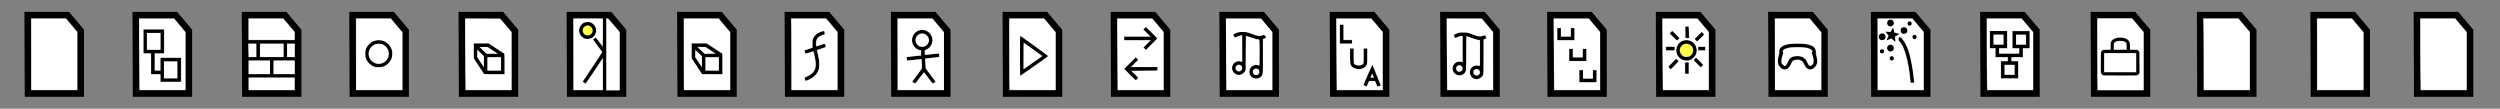<?xml version="1.0" encoding="UTF-8" standalone="no"?>
<!-- Created with Inkscape (http://www.inkscape.org/) -->

<svg
   width="368"
   height="16"
   viewBox="0 0 736 32"
   id="svg2"
   version="1.1"
   inkscape:version="1.3 (0e150ed6c4, 2023-07-21)"
   sodipodi:docname="Types.svg"
   inkscape:export-filename="C:\private\traktor\res\icons-new\g4486.png"
   inkscape:export-xdpi="90"
   inkscape:export-ydpi="90"
   xmlns:inkscape="http://www.inkscape.org/namespaces/inkscape"
   xmlns:sodipodi="http://sodipodi.sourceforge.net/DTD/sodipodi-0.dtd"
   xmlns="http://www.w3.org/2000/svg"
   xmlns:svg="http://www.w3.org/2000/svg"
   xmlns:rdf="http://www.w3.org/1999/02/22-rdf-syntax-ns#"
   xmlns:cc="http://creativecommons.org/ns#"
   xmlns:dc="http://purl.org/dc/elements/1.1/">
  <rect x="0" y="0" width="736" height="32" fill="#808080" stroke="none"/>
  <sodipodi:namedview
     id="base"
     pagecolor="#4d6571"
     bordercolor="#ffffff"
     borderopacity="1"
     inkscape:pageopacity="0"
     inkscape:pageshadow="2"
     inkscape:zoom="1.9999999"
     inkscape:cx="195.50001"
     inkscape:cy="-3.7500002"
     inkscape:document-units="px"
     inkscape:current-layer="Dark"
     showgrid="true"
     inkscape:snap-global="true"
     inkscape:snap-grids="true"
     inkscape:snap-to-guides="false"
     inkscape:window-width="1440"
     inkscape:window-height="777"
     inkscape:window-x="0"
     inkscape:window-y="0"
     inkscape:window-maximized="1"
     units="px"
     inkscape:showpageshadow="false"
     showborder="true"
     objecttolerance="10000"
     guidetolerance="10000"
     showguides="true"
     inkscape:pagecheckerboard="0"
     inkscape:deskcolor="#314048">
    <inkscape:grid
       type="xygrid"
       id="grid4490"
       empspacing="16"
       snapvisiblegridlinesonly="false"
       originx="0"
       originy="0"
       spacingy="1"
       spacingx="1"
       units="px"
       visible="true" />
  </sodipodi:namedview>
  <defs
     id="defs4" />
  <g
     style="display:inline;opacity:1"
     inkscape:label="Dark"
     id="Dark"
     inkscape:groupmode="layer">
    <rect
       y="9.204"
       x="42.75"
       height="6"
       width="5"
       id="rect8758"
       style="display:inline;opacity:1;fill:none;fill-opacity:1;stroke:#000000;stroke-width:1;stroke-miterlimit:4;stroke-dasharray:none;stroke-opacity:1" />
    <rect
       y="17.579"
       x="47.75"
       height="6"
       width="5"
       id="rect8760"
       style="display:inline;opacity:1;fill:none;fill-opacity:1;stroke:#000000;stroke-width:1;stroke-miterlimit:4;stroke-dasharray:none;stroke-opacity:1" />
    <path
       inkscape:connector-curvature="0"
       id="path8762"
       d="m 45,15.329 v 6 h 3"
       style="display:inline;opacity:1;fill:none;fill-opacity:1;stroke:#000000;stroke-width:1;stroke-miterlimit:4;stroke-dasharray:none;stroke-opacity:1" />
    <path
       inkscape:connector-curvature="0"
       id="path8764"
       d="M 73,12.329 H 87"
       style="display:inline;opacity:1;fill:none;fill-opacity:1;stroke:#000000;stroke-width:1;stroke-miterlimit:4;stroke-dasharray:none;stroke-opacity:1" />
    <path
       sodipodi:nodetypes="cc"
       inkscape:connector-curvature="0"
       id="path8766"
       d="M 73,22.329 H 87"
       style="display:inline;opacity:1;fill:none;fill-opacity:1;stroke:#000000;stroke-width:1;stroke-miterlimit:4;stroke-dasharray:none;stroke-opacity:1" />
    <path
       sodipodi:nodetypes="cc"
       inkscape:connector-curvature="0"
       id="path8768"
       d="M 72.75,17.329 H 87"
       style="display:inline;opacity:1;fill:none;fill-opacity:1;stroke:#000000;stroke-width:1;stroke-miterlimit:4;stroke-dasharray:none;stroke-opacity:1" />
    <path
       sodipodi:nodetypes="cc"
       inkscape:connector-curvature="0"
       id="path8770"
       d="m 80,17.392 v 4.938"
       style="display:inline;opacity:1;fill:none;fill-opacity:1;stroke:#000000;stroke-width:1;stroke-miterlimit:4;stroke-dasharray:none;stroke-opacity:1" />
    <path
       sodipodi:nodetypes="cc"
       inkscape:connector-curvature="0"
       id="path8772"
       d="m 76,12.329 v 5"
       style="display:inline;opacity:1;fill:none;fill-opacity:1;stroke:#000000;stroke-width:1;stroke-miterlimit:4;stroke-dasharray:none;stroke-opacity:1" />
    <path
       sodipodi:nodetypes="cc"
       inkscape:connector-curvature="0"
       id="path8774"
       d="m 84,12.392 v 4.938"
       style="display:inline;opacity:1;fill:none;fill-opacity:1;stroke:#000000;stroke-width:1;stroke-miterlimit:4;stroke-dasharray:none;stroke-opacity:1" />
    <circle
       r="3.5"
       cy="15.829"
       cx="111.5"
       id="circle8776"
       style="display:inline;opacity:1;fill:none;fill-opacity:1;stroke:#000000;stroke-width:1;stroke-miterlimit:4;stroke-dasharray:none;stroke-opacity:1" />
    <rect
       y="16.329"
       x="143"
       height="5"
       width="5"
       id="rect8778"
       style="display:inline;opacity:1;fill:none;fill-opacity:1;stroke:#000000;stroke-width:1;stroke-miterlimit:4;stroke-dasharray:none;stroke-opacity:1" />
    <path
       sodipodi:nodetypes="ccccc"
       inkscape:connector-curvature="0"
       id="path8780"
       d="m 148.133,16.241 -4.458,-2.939 h -3.702 v 3.674 l 2.965,4.479"
       style="display:inline;opacity:1;fill:none;fill-opacity:1;stroke:#000000;stroke-width:1;stroke-miterlimit:4;stroke-dasharray:none;stroke-opacity:1" />
    <path
       sodipodi:nodetypes="cc"
       inkscape:connector-curvature="0"
       id="path8782"
       d="M 139.972,13.39 143,16.329"
       style="display:inline;opacity:1;fill:none;fill-opacity:1;stroke:#000000;stroke-width:1;stroke-miterlimit:4;stroke-dasharray:none;stroke-opacity:1" />
    <path
       inkscape:connector-curvature="0"
       id="path8784"
       d="m 178,4.329 c 0,23 0,23 0,23"
       style="display:inline;opacity:1;fill:none;fill-opacity:1;stroke:#000000;stroke-width:1;stroke-miterlimit:4;stroke-dasharray:none;stroke-opacity:1" />
    <path
       inkscape:connector-curvature="0"
       id="path8786"
       d="m 172,24.329 6,-9 -3,-4"
       style="display:inline;opacity:1;fill:none;fill-opacity:1;stroke:#000000;stroke-width:1;stroke-miterlimit:4;stroke-dasharray:none;stroke-opacity:1" />
    <circle
       r="2"
       cy="8.976"
       cx="173"
       id="circle8788"
       style="display:inline;opacity:1;fill:none;fill-opacity:1;stroke:#000000;stroke-width:1;stroke-miterlimit:4;stroke-dasharray:none;stroke-opacity:1" />
    <rect
       style="display:inline;opacity:1;fill:none;fill-opacity:1;stroke:#000000;stroke-width:1;stroke-miterlimit:4;stroke-dasharray:none;stroke-opacity:1"
       id="rect8790"
       width="5"
       height="5"
       x="207.17"
       y="16.329" />
    <path
       style="display:inline;opacity:1;fill:none;fill-opacity:1;stroke:#000000;stroke-width:1;stroke-miterlimit:4;stroke-dasharray:none;stroke-opacity:1"
       d="m 212.303,16.241 -4.458,-2.939 h -3.702 v 3.674 l 2.965,4.479"
       id="path8792"
       inkscape:connector-curvature="0"
       sodipodi:nodetypes="ccccc" />
    <path
       style="display:inline;opacity:1;fill:none;fill-opacity:1;stroke:#000000;stroke-width:1;stroke-miterlimit:4;stroke-dasharray:none;stroke-opacity:1"
       d="m 204.142,13.39 3.028,2.939"
       id="path8794"
       inkscape:connector-curvature="0"
       sodipodi:nodetypes="cc" />
    <path
       sodipodi:nodetypes="cc"
       inkscape:connector-curvature="0"
       id="path8796"
       d="M 242.735,9.594 C 234.735,11.357 246,20.329 237,23.329"
       style="display:inline;opacity:1;fill:none;fill-opacity:1;stroke:#000000;stroke-width:1;stroke-miterlimit:4;stroke-dasharray:none;stroke-opacity:1" />
    <path
       inkscape:connector-curvature="0"
       id="path8798"
       d="m 237,15.329 6,-2"
       style="display:inline;opacity:1;fill:none;fill-opacity:1;stroke:#000000;stroke-width:1;stroke-miterlimit:4;stroke-dasharray:none;stroke-opacity:1" />
    <circle
       r="2.5"
       cy="11.829"
       cx="271.5"
       id="circle8800"
       style="display:inline;opacity:1;fill:none;fill-opacity:1;stroke:#000000;stroke-width:1;stroke-miterlimit:4;stroke-dasharray:none;stroke-opacity:1" />
    <path
       inkscape:connector-curvature="0"
       id="path8802"
       d="m 269,24.329 3,-4 3,4"
       style="display:inline;opacity:1;fill:none;fill-opacity:1;stroke:#000000;stroke-width:1;stroke-miterlimit:4;stroke-dasharray:none;stroke-opacity:1" />
    <path
       sodipodi:nodetypes="cc"
       inkscape:connector-curvature="0"
       id="path8804"
       d="m 267,17.329 9.442,-1.088"
       style="display:inline;opacity:1;fill:none;fill-opacity:1;stroke:#000000;stroke-width:1;stroke-miterlimit:4;stroke-dasharray:none;stroke-opacity:1" />
    <path
       sodipodi:nodetypes="cc"
       inkscape:connector-curvature="0"
       id="path8806"
       d="M 271.646,14.241 272,20.329"
       style="display:inline;opacity:1;fill:none;fill-opacity:1;stroke:#000000;stroke-width:1;stroke-miterlimit:4;stroke-dasharray:none;stroke-opacity:1" />
    <path
       sodipodi:nodetypes="cccc"
       inkscape:connector-curvature="0"
       id="path8808"
       d="m 300.796,11.506 v 9.879 l 7,-4.879 z"
       style="display:inline;opacity:1;fill:none;fill-opacity:1;stroke:#000000;stroke-width:1;stroke-miterlimit:4;stroke-dasharray:none;stroke-opacity:1" />
    <path
       inkscape:connector-curvature="0"
       id="path8810"
       d="m 331,11.329 c 9,0 9,0 9,0"
       style="display:inline;opacity:1;fill:none;fill-opacity:1;stroke:#000000;stroke-width:1;stroke-miterlimit:4;stroke-dasharray:none;stroke-opacity:1" />
    <path
       inkscape:connector-curvature="0"
       id="path8812"
       d="m 337,8.329 3,3 -3,3"
       style="display:inline;opacity:1;fill:none;fill-opacity:1;stroke:#000000;stroke-width:1;stroke-miterlimit:4;stroke-dasharray:none;stroke-opacity:1" />
    <path
       style="display:inline;opacity:1;fill:none;fill-opacity:1;stroke:#000000;stroke-width:1;stroke-miterlimit:4;stroke-dasharray:none;stroke-opacity:1"
       d="m 340.707,20.257 c -9,0 -9,0 -9,0"
       id="path8814"
       inkscape:connector-curvature="0" />
    <path
       style="display:inline;opacity:1;fill:none;fill-opacity:1;stroke:#000000;stroke-width:1;stroke-miterlimit:4;stroke-dasharray:none;stroke-opacity:1"
       d="m 334.707,17.257 -3,3 3,3"
       id="path8816"
       inkscape:connector-curvature="0" />
    <path
       sodipodi:nodetypes="cc"
       inkscape:connector-curvature="0"
       id="path8818"
       d="m 363.309,10.639 c 3.895,-2.452 6.155,1.883 9.133,0"
       style="display:inline;opacity:1;fill:none;fill-opacity:1;stroke:#000000;stroke-width:1;stroke-miterlimit:4;stroke-dasharray:none;stroke-opacity:1" />
    <path
       inkscape:connector-curvature="0"
       id="path8820"
       d="m 371.309,11.064 c 0,10 0,10 0,10"
       style="display:inline;opacity:1;fill:none;fill-opacity:1;stroke:#000000;stroke-width:1;stroke-miterlimit:4;stroke-dasharray:none;stroke-opacity:1" />
    <circle
       r="1.5"
       cy="21.139"
       cx="369.809"
       id="circle8822"
       style="display:inline;opacity:1;fill:none;fill-opacity:1;stroke:#000000;stroke-width:1;stroke-miterlimit:4;stroke-dasharray:none;stroke-opacity:1" />
    <path
       style="display:inline;opacity:1;fill:none;fill-opacity:1;stroke:#000000;stroke-width:1;stroke-miterlimit:4;stroke-dasharray:none;stroke-opacity:1"
       d="m 366.227,9.959 c 0,10 0,10 0,10"
       id="path8824"
       inkscape:connector-curvature="0" />
    <circle
       style="display:inline;opacity:1;fill:none;fill-opacity:1;stroke:#000000;stroke-width:1;stroke-miterlimit:4;stroke-dasharray:none;stroke-opacity:1"
       id="circle8826"
       cx="364.727"
       cy="20.034"
       r="1.5" />
    <path
       inkscape:connector-curvature="0"
       id="path8828"
       d="m 395,7.329 v 5 h 3"
       style="display:inline;opacity:1;fill:none;fill-opacity:1;stroke:#000000;stroke-width:1;stroke-miterlimit:4;stroke-dasharray:none;stroke-opacity:1" />
    <path
       sodipodi:nodetypes="cccc"
       inkscape:connector-curvature="0"
       id="path8830"
       d="m 398,14.329 v 4 c 0,2 4,2 4,0 v -4"
       style="display:inline;opacity:1;fill:none;fill-opacity:1;stroke:#000000;stroke-width:1;stroke-miterlimit:4;stroke-dasharray:none;stroke-opacity:1" />
    <path
       sodipodi:nodetypes="ccc"
       inkscape:connector-curvature="0"
       id="path8832"
       d="M 401.884,25.241 404,20.329 l 2,5"
       style="display:inline;opacity:1;fill:none;fill-opacity:1;stroke:#000000;stroke-width:1;stroke-miterlimit:4;stroke-dasharray:none;stroke-opacity:1" />
    <path
       sodipodi:nodetypes="cc"
       inkscape:connector-curvature="0"
       id="path8834"
       d="M 402.663,23.329 H 405"
       style="display:inline;opacity:1;fill:none;fill-opacity:1;stroke:#000000;stroke-width:1;stroke-miterlimit:4;stroke-dasharray:none;stroke-opacity:1" />
    <path
       style="display:inline;opacity:1;fill:none;fill-opacity:1;stroke:#000000;stroke-width:1;stroke-miterlimit:4;stroke-dasharray:none;stroke-opacity:1"
       d="m 428.231,10.771 c 3.895,-2.452 6.155,1.883 9.133,0"
       id="path8836"
       inkscape:connector-curvature="0"
       sodipodi:nodetypes="cc" />
    <path
       style="display:inline;opacity:1;fill:none;fill-opacity:1;stroke:#000000;stroke-width:1;stroke-miterlimit:4;stroke-dasharray:none;stroke-opacity:1"
       d="m 436.231,11.197 c 0,10 0,10 0,10"
       id="path8838"
       inkscape:connector-curvature="0" />
    <circle
       style="display:inline;opacity:1;fill:none;fill-opacity:1;stroke:#000000;stroke-width:1;stroke-miterlimit:4;stroke-dasharray:none;stroke-opacity:1"
       id="circle8840"
       cx="434.731"
       cy="21.271"
       r="1.5" />
    <path
       inkscape:connector-curvature="0"
       id="path8842"
       d="m 431.148,10.092 c 0,10 0,10 0,10"
       style="display:inline;opacity:1;fill:none;fill-opacity:1;stroke:#000000;stroke-width:1;stroke-miterlimit:4;stroke-dasharray:none;stroke-opacity:1" />
    <circle
       r="1.5"
       cy="20.166"
       cx="429.648"
       id="circle8844"
       style="display:inline;opacity:1;fill:none;fill-opacity:1;stroke:#000000;stroke-width:1;stroke-miterlimit:4;stroke-dasharray:none;stroke-opacity:1" />
    <path
       inkscape:connector-curvature="0"
       id="path8846"
       d="m 459,8.329 v 3 h 4 v -3"
       style="display:inline;opacity:1;fill:none;fill-opacity:1;stroke:#000000;stroke-width:1;stroke-miterlimit:4;stroke-dasharray:none;stroke-opacity:1" />
    <path
       style="display:inline;opacity:1;fill:none;fill-opacity:1;stroke:#000000;stroke-width:1;stroke-miterlimit:4;stroke-dasharray:none;stroke-opacity:1"
       d="m 462.536,14.428 v 3 h 4 v -3"
       id="path8848"
       inkscape:connector-curvature="0" />
    <path
       inkscape:connector-curvature="0"
       id="path8850"
       d="m 465.497,20.704 v 3 h 4 v -3"
       style="display:inline;opacity:1;fill:none;fill-opacity:1;stroke:#000000;stroke-width:1;stroke-miterlimit:4;stroke-dasharray:none;stroke-opacity:1" />
    <circle
       r="2.5"
       cy="14.829"
       cx="496.5"
       id="circle8852"
       style="display:inline;opacity:1;fill:none;fill-opacity:1;stroke:#000000;stroke-width:1;stroke-miterlimit:4;stroke-dasharray:none;stroke-opacity:1" />
    <path
       sodipodi:nodetypes="cc"
       inkscape:connector-curvature="0"
       id="path8854"
       d="m 496.663,7.832 0.044,3.337"
       style="display:inline;opacity:1;fill:none;fill-opacity:1;stroke:#000000;stroke-width:1;stroke-miterlimit:4;stroke-dasharray:none;stroke-opacity:1" />
    <path
       sodipodi:nodetypes="cc"
       inkscape:connector-curvature="0"
       id="path8856"
       d="m 491.956,9.478 2.088,2.072"
       style="display:inline;opacity:1;fill:none;fill-opacity:1;stroke:#000000;stroke-width:1;stroke-miterlimit:4;stroke-dasharray:none;stroke-opacity:1" />
    <path
       sodipodi:nodetypes="cc"
       inkscape:connector-curvature="0"
       id="path8858"
       d="M 490.53,14.285 493,14.329"
       style="display:inline;opacity:1;fill:none;fill-opacity:1;stroke:#000000;stroke-width:1;stroke-miterlimit:4;stroke-dasharray:none;stroke-opacity:1" />
    <path
       sodipodi:nodetypes="cc"
       inkscape:connector-curvature="0"
       id="path8860"
       d="m 493.796,17.683 -2.265,2.354"
       style="display:inline;opacity:1;fill:none;fill-opacity:1;stroke:#000000;stroke-width:1;stroke-miterlimit:4;stroke-dasharray:none;stroke-opacity:1" />
    <path
       sodipodi:nodetypes="cc"
       inkscape:connector-curvature="0"
       id="path8862"
       d="m 496.663,18.373 v 3.337"
       style="display:inline;opacity:1;fill:none;fill-opacity:1;stroke:#000000;stroke-width:1;stroke-miterlimit:4;stroke-dasharray:none;stroke-opacity:1" />
    <path
       sodipodi:nodetypes="cc"
       inkscape:connector-curvature="0"
       id="path8864"
       d="m 499,17.329 2.028,2.116"
       style="display:inline;opacity:1;fill:none;fill-opacity:1;stroke:#000000;stroke-width:1;stroke-miterlimit:4;stroke-dasharray:none;stroke-opacity:1" />
    <path
       inkscape:connector-curvature="0"
       id="path8866"
       d="m 500,14.329 h 2"
       style="display:inline;opacity:1;fill:none;fill-opacity:1;stroke:#000000;stroke-width:1;stroke-miterlimit:4;stroke-dasharray:none;stroke-opacity:1" />
    <path
       sodipodi:nodetypes="cc"
       inkscape:connector-curvature="0"
       id="path8868"
       d="m 499.265,11.815 2.088,-2"
       style="display:inline;opacity:1;fill:none;fill-opacity:1;stroke:#000000;stroke-width:1;stroke-miterlimit:4;stroke-dasharray:none;stroke-opacity:1" />
    <path
       sodipodi:nodetypes="cscccscsc"
       inkscape:connector-curvature="0"
       id="path8870"
       d="m 526.867,18.418 c 0,0 -0.867,2.912 -2.602,0.795 -0.897,-1.094 0.177,-3.53 0.177,-3.53 0,0 -1.442,-2.354 4.749,-2.354 6.191,0 4.749,2.354 4.749,2.354 0,0 1.073,2.437 0.177,3.53 -1.735,2.116 -2.602,-0.795 -2.602,-0.795 0,0 -0.514,-1.398 -2.323,-1.398 -2.191,2e-6 -2.323,1.398 -2.323,1.398 z"
       style="display:inline;opacity:1;fill:none;fill-opacity:1;stroke:#000000;stroke-width:1;stroke-miterlimit:4;stroke-dasharray:none;stroke-opacity:1" />
    <path
       inkscape:connector-curvature="0"
       id="path8872"
       d="m 563,24.329 c -1,-12 -4,-13 -4,-13"
       style="display:inline;opacity:1;fill:none;fill-opacity:1;stroke:#000000;stroke-width:1;stroke-miterlimit:4;stroke-dasharray:none;stroke-opacity:1" />
    <circle
       r="1"
       cy="8.986"
       cx="560.531"
       id="circle8874"
       style="display:inline;opacity:1;fill:#000000;fill-opacity:1;stroke:none;stroke-width:1;stroke-miterlimit:4;stroke-dasharray:none;stroke-opacity:1" />
    <circle
       style="display:inline;opacity:1;fill:#000000;fill-opacity:1;stroke:none;stroke-width:1;stroke-miterlimit:4;stroke-dasharray:none;stroke-opacity:1"
       id="circle8876"
       cx="556.562"
       cy="14.142"
       r="1" />
    <circle
       r="1"
       cy="10.829"
       cx="554.125"
       id="circle8878"
       style="display:inline;opacity:1;fill:#000000;fill-opacity:1;stroke:none;stroke-width:1;stroke-miterlimit:4;stroke-dasharray:none;stroke-opacity:1" />
    <circle
       style="display:inline;opacity:1;fill:#000000;fill-opacity:1;stroke:none;stroke-width:1;stroke-miterlimit:4;stroke-dasharray:none;stroke-opacity:1"
       id="circle8880"
       cx="556.562"
       cy="6.767"
       r="1" />
    <path
       inkscape:transform-center-y="-0.10290962"
       inkscape:transform-center-x="-0.11327127"
       d="m 558,76 -1.16,-1.04 -1.434,0.609 0.631,-1.424 -1.022,-1.175 1.549,0.16 0.802,-1.335 0.327,1.523 1.518,0.35 -1.347,0.781 z"
       inkscape:randomized="0"
       inkscape:rounded="0"
       inkscape:flatsided="false"
       sodipodi:arg2="1.7354672"
       sodipodi:arg1="1.1071487"
       sodipodi:r2="0.97317481"
       sodipodi:r1="2.236068"
       sodipodi:cy="74"
       sodipodi:cx="557"
       sodipodi:sides="5"
       id="path8882"
       style="display:inline;opacity:1;fill:#000000;fill-opacity:1;stroke:none;stroke-width:1;stroke-miterlimit:4;stroke-dasharray:none;stroke-opacity:1"
       sodipodi:type="star"
       transform="translate(0,-63.671)" />
    <circle
       r="0.625"
       cy="17.173"
       cx="556.938"
       id="circle8884"
       style="display:inline;opacity:1;fill:#000000;fill-opacity:1;stroke:none;stroke-width:1;stroke-miterlimit:4;stroke-dasharray:none;stroke-opacity:1" />
    <circle
       style="display:inline;opacity:1;fill:#000000;fill-opacity:1;stroke:none;stroke-width:1;stroke-miterlimit:4;stroke-dasharray:none;stroke-opacity:1"
       id="circle8886"
       cx="554.062"
       cy="15.111"
       r="0.625" />
    <circle
       r="0.625"
       cy="10.892"
       cx="563.656"
       id="circle8888"
       style="display:inline;opacity:1;fill:#000000;fill-opacity:1;stroke:none;stroke-width:1;stroke-miterlimit:4;stroke-dasharray:none;stroke-opacity:1" />
    <circle
       style="display:inline;opacity:1;fill:#000000;fill-opacity:1;stroke:none;stroke-width:1;stroke-miterlimit:4;stroke-dasharray:none;stroke-opacity:1"
       id="circle8890"
       cx="562.188"
       cy="6.923"
       r="0.625" />
    <rect
       y="9.642"
       x="586.375"
       height="4"
       width="4"
       id="rect8892"
       style="display:inline;opacity:1;fill:none;fill-opacity:1;stroke:#000000;stroke-width:1;stroke-miterlimit:4;stroke-dasharray:none;stroke-opacity:1" />
    <rect
       style="display:inline;opacity:1;fill:none;fill-opacity:1;stroke:#000000;stroke-width:1;stroke-miterlimit:4;stroke-dasharray:none;stroke-opacity:1"
       id="rect8894"
       width="4"
       height="4"
       x="589.625"
       y="18.579" />
    <rect
       y="9.704"
       x="593"
       height="4"
       width="4"
       id="rect8896"
       style="display:inline;opacity:1;fill:none;fill-opacity:1;stroke:#000000;stroke-width:1;stroke-miterlimit:4;stroke-dasharray:none;stroke-opacity:1" />
    <path
       sodipodi:nodetypes="cccc"
       inkscape:connector-curvature="0"
       id="path8898"
       d="m 588,13.329 v 3 h 7 v -2.5"
       style="display:inline;opacity:1;fill:none;fill-opacity:1;stroke:#000000;stroke-width:1;stroke-miterlimit:4;stroke-dasharray:none;stroke-opacity:1" />
    <path
       sodipodi:nodetypes="cc"
       inkscape:connector-curvature="0"
       id="path8900"
       d="m 591.656,18.642 v -2.344"
       style="display:inline;opacity:1;fill:none;fill-opacity:1;stroke:#000000;stroke-width:1;stroke-miterlimit:4;stroke-dasharray:none;stroke-opacity:1" />
    <rect
       ry="0.569"
       rx="0.569"
       y="15.109"
       x="618.974"
       height="6.639"
       width="10.433"
       id="rect8902"
       style="display:inline;opacity:1;fill:none;fill-opacity:1;stroke:#000000;stroke-width:0.948;stroke-miterlimit:4;stroke-dasharray:none;stroke-opacity:1" />
    <path
       sodipodi:nodetypes="cccc"
       inkscape:connector-curvature="0"
       id="path8904"
       d="m 621.82,15.109 v -2.159 c 0,-1.897 4.742,-1.897 4.742,0 v 2.159"
       style="display:inline;opacity:1;fill:none;fill-opacity:1;stroke:#000000;stroke-width:0.948;stroke-miterlimit:4;stroke-dasharray:none;stroke-opacity:1" />
    <path
       style="display:inline;fill:none;fill-rule:evenodd;stroke:#000000;stroke-width:1.909;stroke-linecap:butt;stroke-linejoin:miter;stroke-miterlimit:4;stroke-dasharray:none;stroke-opacity:1"
       d="m 8.145,4.454 0.09,23.091 H 23.782 V 9.091 L 19.872,4.454 Z"
       id="path8910"
       inkscape:connector-curvature="0"
       sodipodi:nodetypes="cccccc" />
    <path
       sodipodi:nodetypes="cccccc"
       inkscape:connector-curvature="0"
       id="path8912"
       d="m 39.965,4.454 0.09,23.091 H 55.602 V 9.091 L 51.692,4.454 Z"
       style="display:inline;fill:none;fill-rule:evenodd;stroke:#000000;stroke-width:1.909;stroke-linecap:butt;stroke-linejoin:miter;stroke-miterlimit:4;stroke-dasharray:none;stroke-opacity:1" />
    <path
       style="display:inline;fill:none;fill-rule:evenodd;stroke:#000000;stroke-width:1.909;stroke-linecap:butt;stroke-linejoin:miter;stroke-miterlimit:4;stroke-dasharray:none;stroke-opacity:1"
       d="m 72.139,4.454 0.09,23.091 H 87.775 V 9.091 L 83.865,4.454 Z"
       id="path8914"
       inkscape:connector-curvature="0"
       sodipodi:nodetypes="cccccc" />
    <path
       sodipodi:nodetypes="cccccc"
       inkscape:connector-curvature="0"
       id="path8916"
       d="m 103.782,4.454 0.09,23.091 h 15.547 V 9.091 L 115.508,4.454 Z"
       style="display:inline;fill:none;fill-rule:evenodd;stroke:#000000;stroke-width:1.909;stroke-linecap:butt;stroke-linejoin:miter;stroke-miterlimit:4;stroke-dasharray:none;stroke-opacity:1" />
    <path
       style="display:inline;fill:none;fill-rule:evenodd;stroke:#000000;stroke-width:1.909;stroke-linecap:butt;stroke-linejoin:miter;stroke-miterlimit:4;stroke-dasharray:none;stroke-opacity:1"
       d="m 135.955,4.454 0.09,23.091 h 15.547 V 9.091 l -3.91,-4.637 z"
       id="path8918"
       inkscape:connector-curvature="0"
       sodipodi:nodetypes="cccccc" />
    <path
       sodipodi:nodetypes="cccccc"
       inkscape:connector-curvature="0"
       id="path8920"
       d="m 167.775,4.454 0.09,23.091 h 15.547 V 9.091 l -3.91,-4.637 z"
       style="display:inline;fill:none;fill-rule:evenodd;stroke:#000000;stroke-width:1.909;stroke-linecap:butt;stroke-linejoin:miter;stroke-miterlimit:4;stroke-dasharray:none;stroke-opacity:1" />
    <path
       style="display:inline;fill:none;fill-rule:evenodd;stroke:#000000;stroke-width:1.909;stroke-linecap:butt;stroke-linejoin:miter;stroke-miterlimit:4;stroke-dasharray:none;stroke-opacity:1"
       d="m 200.302,4.454 0.09,23.091 h 15.547 V 9.091 l -3.91,-4.637 z"
       id="path8922"
       inkscape:connector-curvature="0"
       sodipodi:nodetypes="cccccc" />
    <path
       sodipodi:nodetypes="cccccc"
       inkscape:connector-curvature="0"
       id="path8924"
       d="m 231.945,4.454 0.09,23.091 h 15.547 V 9.091 l -3.91,-4.637 z"
       style="display:inline;fill:none;fill-rule:evenodd;stroke:#000000;stroke-width:1.909;stroke-linecap:butt;stroke-linejoin:miter;stroke-miterlimit:4;stroke-dasharray:none;stroke-opacity:1" />
    <path
       style="display:inline;fill:none;fill-rule:evenodd;stroke:#000000;stroke-width:1.909;stroke-linecap:butt;stroke-linejoin:miter;stroke-miterlimit:4;stroke-dasharray:none;stroke-opacity:1"
       d="m 263.234,4.454 0.09,23.091 h 15.547 V 9.091 l -3.91,-4.637 z"
       id="path8926"
       inkscape:connector-curvature="0"
       sodipodi:nodetypes="cccccc" />
    <path
       sodipodi:nodetypes="cccccc"
       inkscape:connector-curvature="0"
       id="path8928"
       d="m 296.115,4.454 0.09,23.091 H 311.752 V 9.091 l -3.91,-4.637 z"
       style="display:inline;fill:none;fill-rule:evenodd;stroke:#000000;stroke-width:1.909;stroke-linecap:butt;stroke-linejoin:miter;stroke-miterlimit:4;stroke-dasharray:none;stroke-opacity:1" />
    <path
       style="display:inline;fill:none;fill-rule:evenodd;stroke:#000000;stroke-width:1.909;stroke-linecap:butt;stroke-linejoin:miter;stroke-miterlimit:4;stroke-dasharray:none;stroke-opacity:1"
       d="m 327.935,4.454 0.09,23.091 H 343.571 V 9.091 l -3.91,-4.637 z"
       id="path8930"
       inkscape:connector-curvature="0"
       sodipodi:nodetypes="cccccc" />
    <path
       sodipodi:nodetypes="cccccc"
       inkscape:connector-curvature="0"
       id="path8932"
       d="m 521.505,4.454 0.09,23.091 h 15.547 V 9.091 l -3.91,-4.637 z"
       style="display:inline;fill:none;fill-rule:evenodd;stroke:#000000;stroke-width:1.909;stroke-linecap:butt;stroke-linejoin:miter;stroke-miterlimit:4;stroke-dasharray:none;stroke-opacity:1" />
    <path
       sodipodi:nodetypes="cccccc"
       inkscape:connector-curvature="0"
       id="path8934"
       d="m 359.935,4.454 0.09,23.091 H 375.571 V 9.091 l -3.91,-4.637 z"
       style="display:inline;fill:none;fill-rule:evenodd;stroke:#000000;stroke-width:1.909;stroke-linecap:butt;stroke-linejoin:miter;stroke-miterlimit:4;stroke-dasharray:none;stroke-opacity:1" />
    <path
       style="display:inline;fill:none;fill-rule:evenodd;stroke:#000000;stroke-width:1.909;stroke-linecap:butt;stroke-linejoin:miter;stroke-miterlimit:4;stroke-dasharray:none;stroke-opacity:1"
       d="m 392.435,4.454 0.09,23.091 h 15.547 V 9.091 l -3.91,-4.637 z"
       id="path8936"
       inkscape:connector-curvature="0"
       sodipodi:nodetypes="cccccc" />
    <path
       sodipodi:nodetypes="cccccc"
       inkscape:connector-curvature="0"
       id="path8938"
       d="m 424.935,4.454 0.09,23.091 h 15.547 V 9.091 l -3.91,-4.637 z"
       style="display:inline;fill:none;fill-rule:evenodd;stroke:#000000;stroke-width:1.909;stroke-linecap:butt;stroke-linejoin:miter;stroke-miterlimit:4;stroke-dasharray:none;stroke-opacity:1" />
    <path
       style="display:inline;fill:none;fill-rule:evenodd;stroke:#000000;stroke-width:1.909;stroke-linecap:butt;stroke-linejoin:miter;stroke-miterlimit:4;stroke-dasharray:none;stroke-opacity:1"
       d="m 456.435,4.454 0.09,23.091 h 15.547 V 9.091 l -3.91,-4.637 z"
       id="path8940"
       inkscape:connector-curvature="0"
       sodipodi:nodetypes="cccccc" />
    <path
       sodipodi:nodetypes="cccccc"
       inkscape:connector-curvature="0"
       id="path8942"
       d="m 488.435,4.454 0.09,23.091 h 15.547 V 9.091 l -3.91,-4.637 z"
       style="display:inline;fill:none;fill-rule:evenodd;stroke:#000000;stroke-width:1.909;stroke-linecap:butt;stroke-linejoin:miter;stroke-miterlimit:4;stroke-dasharray:none;stroke-opacity:1" />
    <path
       style="display:inline;fill:none;fill-rule:evenodd;stroke:#000000;stroke-width:1.909;stroke-linecap:butt;stroke-linejoin:miter;stroke-miterlimit:4;stroke-dasharray:none;stroke-opacity:1"
       d="m 551.734,4.454 0.09,23.091 h 15.547 V 9.091 l -3.91,-4.637 z"
       id="path8944"
       inkscape:connector-curvature="0"
       sodipodi:nodetypes="cccccc" />
    <path
       sodipodi:nodetypes="cccccc"
       inkscape:connector-curvature="0"
       id="path8946"
       d="m 583.907,4.454 0.09,23.091 h 15.547 V 9.091 l -3.91,-4.637 z"
       style="display:inline;fill:none;fill-rule:evenodd;stroke:#000000;stroke-width:1.909;stroke-linecap:butt;stroke-linejoin:miter;stroke-miterlimit:4;stroke-dasharray:none;stroke-opacity:1" />
    <path
       style="display:inline;fill:none;fill-rule:evenodd;stroke:#000000;stroke-width:1.909;stroke-linecap:butt;stroke-linejoin:miter;stroke-miterlimit:4;stroke-dasharray:none;stroke-opacity:1"
       d="m 616.434,4.454 0.09,23.091 h 15.547 V 9.091 l -3.91,-4.637 z"
       id="path8948"
       inkscape:connector-curvature="0"
       sodipodi:nodetypes="cccccc" />
    <path
       sodipodi:nodetypes="cccccc"
       inkscape:connector-curvature="0"
       id="path8950"
       d="m 647.724,4.454 0.09,23.091 h 15.547 V 9.091 L 659.45,4.454 Z"
       style="display:inline;fill:none;fill-rule:evenodd;stroke:#000000;stroke-width:1.909;stroke-linecap:butt;stroke-linejoin:miter;stroke-miterlimit:4;stroke-dasharray:none;stroke-opacity:1" />
    <path
       style="display:inline;fill:none;fill-rule:evenodd;stroke:#000000;stroke-width:1.909;stroke-linecap:butt;stroke-linejoin:miter;stroke-miterlimit:4;stroke-dasharray:none;stroke-opacity:1"
       d="m 681.134,4.454 0.09,23.091 h 15.547 V 9.091 L 692.861,4.454 Z"
       id="path8952"
       inkscape:connector-curvature="0"
       sodipodi:nodetypes="cccccc" />
    <path
       sodipodi:nodetypes="cccccc"
       inkscape:connector-curvature="0"
       id="path8954"
       d="m 711.54,4.454 0.09,23.091 h 15.547 V 9.091 l -3.91,-4.637 z"
       style="display:inline;fill:none;fill-rule:evenodd;stroke:#000000;stroke-width:1.909;stroke-linecap:butt;stroke-linejoin:miter;stroke-miterlimit:4;stroke-dasharray:none;stroke-opacity:1" />
    <path
       inkscape:connector-curvature="0"
       id="path8956"
       d="m 9.215,15.983 v -10.5 h 5.103 5.103 l 1.647,1.964 1.647,1.964 v 8.536 8.536 h -6.75 -6.75 z"
       style="display:inline;opacity:1;fill:#ffffff;fill-opacity:1;stroke:none;stroke-width:0.25;stroke-linejoin:round;stroke-miterlimit:4;stroke-dasharray:none;stroke-opacity:1" />
    <path
       inkscape:connector-curvature="0"
       id="path8958"
       d="M 41.048,20.014 C 41.003,16.456 40.965,11.731 40.965,9.514 l -1.32e-4,-4.031 5.156,0.008 5.156,0.008 1.656,1.984 1.656,1.984 v 8.508 8.508 h -6.73 -6.73 l -0.083,-6.469 z m 12.292,0.531 v -3.563 h -3.062 -3.062 v 1.875 1.875 h -0.812 -0.812 v -2.5 -2.5 h 1.375 1.375 v -3.562 -3.562 h -3.062 -3.062 v 3.562 3.562 h 1.125 1.125 v 3.063 3.062 h 1.375 1.375 v 1.125 1.125 h 3.062 3.062 z"
       style="display:inline;opacity:1;fill:#ffffff;fill-opacity:1;stroke:none;stroke-width:2;stroke-linejoin:round;stroke-miterlimit:4;stroke-dasharray:none;stroke-opacity:1" />
    <path
       inkscape:connector-curvature="0"
       id="path8960"
       d="m 73.215,8.608 v -3.125 h 5.097 5.097 l 1.653,1.966 1.653,1.966 v 1.159 1.159 h -6.75 -6.75 z"
       style="display:inline;opacity:1;fill:#ffffff;fill-opacity:1;stroke:none;stroke-width:2;stroke-linejoin:round;stroke-miterlimit:4;stroke-dasharray:none;stroke-opacity:1" />
    <path
       inkscape:connector-curvature="0"
       id="path8962"
       d="m 73.215,24.67 v -1.812 h 6.75 6.75 v 1.812 1.812 h -6.75 -6.75 z"
       style="display:inline;opacity:1;fill:#ffffff;fill-opacity:1;stroke:none;stroke-width:2;stroke-linejoin:round;stroke-miterlimit:4;stroke-dasharray:none;stroke-opacity:1" />
    <path
       inkscape:connector-curvature="0"
       id="path8964"
       d="m 104.84,15.983 v -10.5 h 5.106 5.106 l 1.706,2.028 1.706,2.028 v 8.472 8.472 h -6.812 -6.812 z m 8.443,3.47 c 0.347,-0.177 0.872,-0.585 1.167,-0.906 0.773,-0.838 1.055,-1.553 1.066,-2.694 0.008,-0.821 -0.043,-1.048 -0.399,-1.771 -0.469,-0.953 -1.039,-1.504 -2.022,-1.955 -0.855,-0.392 -2.009,-0.431 -2.971,-0.101 -0.823,0.283 -1.818,1.165 -2.259,2.005 -0.292,0.555 -0.336,0.785 -0.336,1.763 -6.4e-4,1.384 0.262,2.038 1.179,2.931 0.879,0.856 1.661,1.146 2.945,1.092 0.772,-0.033 1.144,-0.116 1.63,-0.365 z"
       style="display:inline;opacity:1;fill:#ffffff;fill-opacity:1;stroke:none;stroke-width:2;stroke-linejoin:round;stroke-miterlimit:4;stroke-dasharray:none;stroke-opacity:1" />
    <path
       inkscape:connector-curvature="0"
       id="path8966"
       d="m 137.048,21.962 c -0.045,-2.486 -0.083,-7.212 -0.083,-10.501 V 5.48 l 5.149,0.033 5.149,0.033 1.656,1.938 1.656,1.938 0.007,8.531 0.007,8.531 h -6.73 -6.73 l -0.083,-4.52 z m 11.542,-3.167 c 0,-1.684 -0.046,-3.063 -0.102,-3.063 -0.056,0 -1.128,-0.675 -2.383,-1.5 l -2.281,-1.5 h -2.18 -2.18 v 2.251 2.251 l 1.531,2.309 1.531,2.309 3.031,0.003 3.031,0.003 v -3.062 z"
       style="display:inline;opacity:1;fill:#ffffff;fill-opacity:1;stroke:none;stroke-width:2;stroke-linejoin:round;stroke-miterlimit:4;stroke-dasharray:none;stroke-opacity:1" />
    <path
       inkscape:connector-curvature="0"
       id="path8968"
       d="m 168.84,15.983 v -10.5 h 4.312 4.312 v 4.088 c 0,2.298 -0.047,4.035 -0.108,3.969 -0.059,-0.065 -0.515,-0.666 -1.013,-1.335 -0.743,-0.998 -0.942,-1.195 -1.111,-1.096 -0.336,0.197 -0.643,0.459 -0.643,0.549 0,0.046 0.591,0.868 1.312,1.826 0.722,0.958 1.312,1.8 1.312,1.871 0,0.071 -1.279,2.048 -2.842,4.393 l -2.842,4.263 0.373,0.298 c 0.205,0.164 0.429,0.297 0.498,0.296 0.069,-0.002 1.236,-1.675 2.594,-3.718 l 2.468,-3.715 2.5e-4,4.656 2.6e-4,4.656 h -4.312 -4.312 z m 5.587,-4.911 c 1.528,-1.059 1.445,-3.349 -0.156,-4.287 -0.494,-0.289 -0.668,-0.324 -1.427,-0.281 -0.734,0.041 -0.936,0.106 -1.34,0.427 -1.529,1.217 -1.328,3.408 0.399,4.351 0.603,0.329 1.902,0.221 2.524,-0.21 z"
       style="display:inline;opacity:1;fill:#ffffff;fill-opacity:1;stroke:none;stroke-width:2;stroke-linejoin:round;stroke-miterlimit:4;stroke-dasharray:none;stroke-opacity:1" />
    <path
       inkscape:connector-curvature="0"
       id="path8970"
       d="m 201.34,15.983 v -10.5 h 5.113 5.113 l 1.699,2.014 1.699,2.014 v 8.486 8.486 h -6.812 -6.812 z m 11.366,2.844 -0.009,-3.031 -2.341,-1.531 -2.341,-1.531 h -2.213 -2.213 v 2.213 2.213 l 1.531,2.341 1.531,2.341 3.031,0.009 3.031,0.009 -0.009,-3.031 z"
       style="display:inline;opacity:1;fill:#ffffff;fill-opacity:1;stroke:none;stroke-width:2;stroke-linejoin:round;stroke-miterlimit:4;stroke-dasharray:none;stroke-opacity:1" />
    <path
       inkscape:connector-curvature="0"
       id="path8972"
       d="m 233.021,16.264 c -9.4e-4,-5.62 -0.036,-10.345 -0.077,-10.5 l -0.075,-0.281 h 5.174 5.174 l 1.653,1.966 1.653,1.966 v 8.534 8.534 h -6.75 -6.75 l -0.002,-10.219 z m 5.195,7.165 c 1.209,-0.559 2.161,-1.455 2.634,-2.481 0.325,-0.706 0.358,-0.9 0.351,-2.09 -0.006,-0.985 -0.092,-1.653 -0.345,-2.675 -0.185,-0.749 -0.316,-1.383 -0.291,-1.409 0.026,-0.026 0.603,-0.234 1.283,-0.464 l 1.237,-0.418 -0.02,-0.406 c -0.033,-0.668 -0.163,-0.692 -1.438,-0.267 -0.642,0.214 -1.216,0.389 -1.275,0.389 -0.059,0 -0.086,-0.419 -0.06,-0.931 0.066,-1.305 0.514,-1.862 1.874,-2.328 0.641,-0.22 0.667,-0.247 0.633,-0.64 -0.054,-0.615 -0.186,-0.676 -0.954,-0.433 -0.97,0.306 -1.816,0.918 -2.257,1.635 -0.348,0.566 -0.381,0.715 -0.406,1.873 l -0.027,1.258 -1.036,0.346 c -0.57,0.19 -1.104,0.372 -1.187,0.403 -0.115,0.043 -0.119,0.155 -0.014,0.468 0.076,0.227 0.175,0.454 0.221,0.506 0.046,0.052 0.582,-0.074 1.192,-0.281 0.61,-0.206 1.119,-0.361 1.131,-0.344 0.119,0.166 0.593,2.617 0.647,3.349 0.142,1.922 -0.575,3.1 -2.401,3.944 -0.561,0.259 -0.906,0.489 -0.873,0.583 0.226,0.644 0.315,0.842 0.379,0.842 0.041,0 0.491,-0.193 1.001,-0.428 z"
       style="display:inline;opacity:1;fill:#ffffff;fill-opacity:1;stroke:none;stroke-width:2;stroke-linejoin:round;stroke-miterlimit:4;stroke-dasharray:none;stroke-opacity:1" />
    <path
       inkscape:connector-curvature="0"
       id="path8974"
       d="m 264.273,15.983 v -10.5 h 5.113 5.113 l 1.699,2.014 1.699,2.014 v 8.486 8.486 h -6.812 -6.812 z m 6.441,6.995 c 0.67,-0.896 1.263,-1.614 1.318,-1.594 0.055,0.02 0.639,0.753 1.298,1.63 0.659,0.877 1.249,1.594 1.313,1.594 0.064,0 0.271,-0.134 0.462,-0.298 l 0.346,-0.298 -1.45,-1.932 -1.45,-1.932 -0.09,-1.436 -0.09,-1.436 1.795,-0.209 c 0.987,-0.115 1.921,-0.209 2.076,-0.209 0.245,5.5e-4 0.281,-0.064 0.281,-0.503 0,-0.333 -0.064,-0.528 -0.188,-0.576 -0.103,-0.04 -0.939,0.018 -1.856,0.129 -2.383,0.287 -2.206,0.325 -2.206,-0.473 0,-0.6 0.032,-0.682 0.289,-0.746 0.569,-0.143 1.299,-0.8 1.632,-1.468 0.602,-1.207 0.396,-2.536 -0.543,-3.506 -1.886,-1.948 -5.164,-0.624 -5.172,2.088 -0.004,1.359 0.756,2.436 2.042,2.892 l 0.628,0.223 v 0.697 0.697 l -2.139,0.233 -2.139,0.233 0.066,0.489 c 0.036,0.269 0.092,0.515 0.125,0.548 0.033,0.032 0.986,-0.045 2.12,-0.172 l 2.061,-0.231 0.077,0.818 c 0.181,1.911 0.235,1.754 -1.361,3.884 l -1.44,1.921 0.346,0.283 c 0.19,0.156 0.41,0.285 0.489,0.288 0.079,0.003 0.691,-0.729 1.361,-1.625 z"
       style="display:inline;opacity:1;fill:#ffffff;fill-opacity:1;stroke:none;stroke-width:2;stroke-linejoin:round;stroke-miterlimit:4;stroke-dasharray:none;stroke-opacity:1" />
    <path
       inkscape:connector-curvature="0"
       id="path8976"
       d="m 297.232,26.399 c -0.046,-0.046 -0.083,-4.771 -0.083,-10.5 V 5.483 h 5.118 5.118 l 1.694,2.01 1.694,2.01 v 8.49 8.49 h -6.729 c -3.701,0 -6.767,-0.037 -6.812,-0.083 z m 7.251,-6.902 c 2.257,-1.573 4.103,-2.919 4.103,-2.991 0,-0.098 -7.281,-5.403 -8.156,-5.942 -0.124,-0.076 -0.156,1.125 -0.156,5.849 0,3.27 0.024,5.945 0.053,5.945 0.029,0 1.9,-1.287 4.156,-2.86 z"
       style="display:inline;opacity:1;fill:#ffffff;fill-opacity:1;stroke:none;stroke-width:2;stroke-linejoin:round;stroke-miterlimit:4;stroke-dasharray:none;stroke-opacity:1" />
    <path
       inkscape:connector-curvature="0"
       id="path8978"
       d="m 329.013,19.15 c -0.046,-4.033 -0.083,-8.758 -0.083,-10.5 V 5.483 l 5.156,0.009 5.156,0.009 1.651,1.96 1.651,1.96 0.005,8.531 0.005,8.531 h -6.73 -6.73 l -0.083,-7.333 z m 5.753,4.186 c 0.159,-0.149 0.289,-0.334 0.289,-0.409 0,-0.076 -0.423,-0.558 -0.941,-1.072 l -0.941,-0.934 3.785,-0.062 3.785,-0.062 0.038,-0.531 0.038,-0.531 h -3.911 -3.911 l 1.054,-1.06 1.054,-1.06 -0.365,-0.381 -0.365,-0.381 -1.724,1.72 -1.724,1.72 1.655,1.658 c 0.91,0.912 1.708,1.658 1.773,1.658 0.065,0 0.249,-0.122 0.408,-0.272 z M 340.68,11.299 c 0,-0.16 -3.144,-3.316 -3.304,-3.316 -0.066,0 -0.279,0.152 -0.473,0.338 l -0.353,0.338 1.031,1.037 1.031,1.037 H 334.771 330.93 v 0.562 0.562 l 3.906,0.002 3.906,0.002 -1.071,1.055 -1.071,1.055 0.381,0.381 0.381,0.381 1.658,-1.655 c 0.912,-0.91 1.658,-1.711 1.658,-1.78 z"
       style="display:inline;opacity:1;fill:#ffffff;fill-opacity:1;stroke:none;stroke-width:2;stroke-linejoin:round;stroke-miterlimit:4;stroke-dasharray:none;stroke-opacity:1" />
    <path
       inkscape:connector-curvature="0"
       id="path8980"
       d="m 361.013,19.15 c -0.046,-4.033 -0.083,-8.758 -0.083,-10.5 V 5.483 l 5.156,0.009 5.156,0.009 1.651,1.96 1.651,1.96 0.005,8.531 0.005,8.531 h -6.73 -6.73 l -0.083,-7.333 z m 9.854,3.723 c 0.206,-0.119 0.501,-0.404 0.656,-0.634 0.281,-0.417 0.282,-0.433 0.283,-5.556 l 0.001,-5.138 0.5,-0.21 0.5,-0.21 -0.269,-0.456 c -0.216,-0.366 -0.321,-0.44 -0.532,-0.373 -1.276,0.402 -1.519,0.373 -3.763,-0.457 -1.008,-0.373 -1.261,-0.416 -2.438,-0.417 -1.166,-0.001 -1.393,0.036 -2.031,0.335 -0.395,0.185 -0.719,0.402 -0.719,0.481 0,0.079 0.114,0.304 0.253,0.5 l 0.253,0.356 0.653,-0.304 c 0.359,-0.167 0.836,-0.305 1.059,-0.305 l 0.406,-0.001 v 3.868 3.868 l -0.384,-0.134 c -1.234,-0.43 -2.62,0.618 -2.614,1.978 0.004,1.024 1.026,2.044 2.047,2.044 0.565,0 1.352,-0.443 1.7,-0.958 l 0.312,-0.461 0.035,-5.041 c 0.019,-2.772 0.081,-5.041 0.137,-5.041 0.056,0 0.752,0.225 1.548,0.5 0.795,0.275 1.559,0.5 1.697,0.5 0.67,0 0.646,-0.146 0.646,3.955 0,3.722 -0.005,3.801 -0.242,3.674 -0.401,-0.215 -1.251,-0.149 -1.758,0.135 -0.872,0.49 -1.243,1.671 -0.83,2.646 0.453,1.07 1.819,1.474 2.892,0.855 z"
       style="display:inline;opacity:1;fill:#ffffff;fill-opacity:1;stroke:none;stroke-width:2;stroke-linejoin:round;stroke-miterlimit:4;stroke-dasharray:none;stroke-opacity:1" />
    <path
       inkscape:connector-curvature="0"
       id="path8982"
       d="m 393.513,19.15 c -0.046,-4.033 -0.083,-8.758 -0.083,-10.5 V 5.483 l 5.156,0.009 5.156,0.009 1.651,1.96 1.651,1.96 0.005,8.531 0.005,8.531 h -6.73 -6.73 l -0.083,-7.333 z m 9.227,5.515 0.347,-0.818 0.872,0.036 0.872,0.036 0.312,0.781 c 0.33,0.827 0.447,0.895 1.057,0.619 l 0.334,-0.151 -1.212,-3.024 c -0.666,-1.663 -1.242,-3.054 -1.28,-3.092 -0.063,-0.063 -2.451,5.329 -2.585,5.834 -0.041,0.156 0.063,0.271 0.363,0.401 0.231,0.1 0.455,0.185 0.496,0.188 0.041,0.003 0.231,-0.363 0.422,-0.813 z m -1.589,-4.501 c 0.255,-0.106 0.596,-0.317 0.758,-0.469 0.596,-0.556 0.646,-0.807 0.646,-3.207 v -2.256 h -0.562 -0.562 v 2.115 c 0,1.163 -0.035,2.206 -0.078,2.317 -0.284,0.74 -2.436,0.74 -2.72,0 -0.043,-0.111 -0.078,-1.154 -0.078,-2.317 v -2.115 h -0.562 -0.562 v 2.179 c 0,2.259 0.069,2.668 0.54,3.181 0.654,0.714 2.184,0.988 3.181,0.571 z M 398.055,12.295 v -0.562 h -1.25 -1.25 v -2.25 -2.25 h -0.562 -0.562 v 2.812 2.812 h 1.812 1.812 z"
       style="display:inline;opacity:1;fill:#ffffff;fill-opacity:1;stroke:none;stroke-width:2;stroke-linejoin:round;stroke-miterlimit:4;stroke-dasharray:none;stroke-opacity:1" />
    <path
       inkscape:connector-curvature="0"
       id="path8984"
       d="m 426.013,19.15 c -0.046,-4.033 -0.083,-8.758 -0.083,-10.5 V 5.483 l 5.156,0.009 5.156,0.009 1.651,1.96 1.651,1.96 0.005,8.531 0.005,8.531 h -6.73 -6.73 l -0.083,-7.333 z m 9.298,4.084 c 0.503,-0.14 1.164,-0.767 1.362,-1.29 0.085,-0.227 0.133,-2.121 0.133,-5.321 v -4.969 l 0.441,-0.21 c 0.437,-0.208 0.439,-0.213 0.251,-0.578 -0.27,-0.522 -0.377,-0.554 -1.021,-0.308 -0.707,0.27 -1.39,0.155 -3.171,-0.536 -1.089,-0.422 -1.296,-0.461 -2.5,-0.469 -1.192,-0.007 -1.384,0.025 -2.094,0.353 -0.43,0.198 -0.781,0.389 -0.781,0.423 0,0.082 0.509,0.904 0.56,0.904 0.022,0 0.341,-0.14 0.709,-0.311 0.368,-0.171 0.823,-0.312 1.012,-0.312 l 0.344,-0.001 v 3.807 3.807 l -0.615,-0.073 c -2.018,-0.239 -3.138,2.15 -1.642,3.502 0.779,0.703 1.833,0.738 2.661,0.086 0.707,-0.556 0.72,-0.665 0.72,-6.054 0,-4.183 0.027,-4.95 0.177,-4.95 0.097,0 0.676,0.19 1.285,0.423 0.61,0.233 1.43,0.49 1.823,0.571 l 0.715,0.148 v 3.732 3.732 l -0.667,-0.069 c -1.68,-0.173 -2.814,1.389 -2.092,2.881 0.462,0.955 1.369,1.365 2.39,1.082 z"
       style="display:inline;opacity:1;fill:#ffffff;fill-opacity:1;stroke:none;stroke-width:2;stroke-linejoin:round;stroke-miterlimit:4;stroke-dasharray:none;stroke-opacity:1" />
    <path
       inkscape:connector-curvature="0"
       id="path8986"
       d="m 457.513,19.15 c -0.046,-4.033 -0.083,-8.758 -0.083,-10.5 V 5.483 l 5.156,0.009 5.156,0.009 1.651,1.96 1.651,1.96 0.005,8.531 0.005,8.531 h -6.73 -6.73 l -0.083,-7.333 z m 12.542,3.271 v -1.812 h -0.562 -0.562 v 1.25 1.25 h -1.438 -1.438 v -1.25 -1.25 h -0.562 -0.562 v 1.812 1.812 h 2.562 2.562 z m -3,-6.25 v -1.812 h -0.562 -0.562 v 1.25 1.25 h -1.438 -1.438 v -1.25 -1.25 h -0.562 -0.562 v 1.812 1.813 h 2.562 2.562 z m -3.5,-6.125 v -1.812 h -0.562 -0.562 v 1.25 1.25 h -1.438 -1.438 v -1.25 -1.25 h -0.562 -0.562 v 1.812 1.812 h 2.562 2.562 z"
       style="display:inline;opacity:1;fill:#ffffff;fill-opacity:1;stroke:none;stroke-width:2;stroke-linejoin:round;stroke-miterlimit:4;stroke-dasharray:none;stroke-opacity:1" />
    <path
       inkscape:connector-curvature="0"
       id="path8988"
       d="m 489.51,18.587 c -0.046,-4.343 -0.083,-9.068 -0.083,-10.5 v -2.604 l 5.156,0.007 5.156,0.007 1.651,1.962 1.651,1.962 0.005,8.531 0.005,8.531 h -6.729 -6.729 l -0.083,-7.896 z m 7.667,1.458 v -1.688 h -0.562 -0.562 v 1.688 1.688 h 0.562 0.562 z m -4.072,-0.817 c 0.599,-0.621 1.068,-1.195 1.041,-1.274 -0.026,-0.079 -0.2,-0.257 -0.386,-0.396 l -0.338,-0.253 -1.123,1.117 c -0.617,0.615 -1.123,1.171 -1.123,1.237 0,0.175 0.519,0.698 0.691,0.698 0.081,0 0.638,-0.508 1.237,-1.13 z m 8.004,0.26 0.354,-0.37 -0.972,-1.037 c -0.535,-0.57 -1.026,-1.057 -1.091,-1.082 -0.065,-0.025 -0.28,0.109 -0.477,0.298 l -0.358,0.343 1.022,1.108 c 0.562,0.61 1.055,1.108 1.095,1.108 0.04,0 0.232,-0.166 0.427,-0.37 z m -3.62,-1.768 c 0.708,-0.193 1.713,-1.247 1.931,-2.025 0.625,-2.231 -1.306,-4.304 -3.571,-3.834 -2.428,0.504 -3.217,3.666 -1.313,5.264 0.827,0.694 1.84,0.899 2.953,0.595 z m -4.438,-3.425 v -0.562 h -1.312 -1.312 v 0.562 0.562 h 1.312 1.312 z m 9,0 v -0.562 h -1.062 -1.062 v 0.562 0.562 h 1.062 1.062 z m -0.406,-4.037 c 0.036,-0.095 -0.097,-0.337 -0.298,-0.537 l -0.364,-0.364 -1.055,1.06 -1.055,1.06 0.358,0.373 0.358,0.373 0.994,-0.896 c 0.547,-0.493 1.024,-0.974 1.061,-1.069 z m -8.251,-0.119 -1.091,-1.091 -0.407,0.409 -0.407,0.409 1.125,1.048 1.125,1.048 0.373,-0.366 0.373,-0.366 z m 3.906,0.562 c -3.5e-4,-0.292 -0.037,-1.082 -0.082,-1.756 l -0.081,-1.225 -0.512,0.037 c -0.468,0.034 -0.511,0.067 -0.504,0.381 0.004,0.189 0.018,0.963 0.031,1.719 l 0.023,1.375 h 0.562 0.562 l -6.5e-4,-0.531 h 1e-5 z"
       style="display:inline;opacity:1;fill:#ffffff;fill-opacity:1;stroke:none;stroke-width:2;stroke-linejoin:round;stroke-miterlimit:4;stroke-dasharray:none;stroke-opacity:1" />
    <path
       inkscape:connector-curvature="0"
       id="path8990"
       d="m 522.552,15.983 v -10.5 h 5.113 5.113 l 1.699,2.022 1.699,2.022 v 8.478 8.478 h -6.812 -6.812 z m 3.887,4.158 c 0.231,-0.195 0.589,-0.737 0.83,-1.26 0.488,-1.057 0.819,-1.273 1.947,-1.273 0.938,0 1.402,0.34 1.96,1.438 0.498,0.978 1.045,1.438 1.712,1.438 1.095,0 2.166,-1.24 2.16,-2.5 -7.5e-4,-0.172 -0.092,-0.706 -0.202,-1.188 -0.11,-0.481 -0.21,-1.163 -0.222,-1.514 -0.057,-1.708 -1.623,-2.44 -5.26,-2.461 -2.893,-0.016 -4.399,0.345 -5.188,1.245 -0.313,0.356 -0.374,0.533 -0.375,1.078 -7.5e-4,0.359 -0.089,0.933 -0.197,1.277 -0.263,0.84 -0.273,2.267 -0.02,2.75 0.209,0.399 0.744,0.94 1.156,1.167 0.479,0.264 1.259,0.174 1.7,-0.196 z"
       style="display:inline;opacity:1;fill:#ffffff;fill-opacity:1;stroke:none;stroke-width:2;stroke-linejoin:round;stroke-miterlimit:4;stroke-dasharray:none;stroke-opacity:1" />
    <path
       inkscape:connector-curvature="0"
       id="path8992"
       d="m 552.802,15.983 v -10.5 h 5.105 5.105 l 1.645,1.961 1.645,1.961 v 8.539 8.539 h -6.75 -6.75 z m 10.688,7.531 c -0.329,-3.379 -1.13,-7.428 -1.812,-9.156 -0.679,-1.721 -1.905,-3.5 -2.413,-3.5 -0.094,0 -0.235,0.207 -0.312,0.459 -0.134,0.435 -0.118,0.484 0.288,0.934 1.417,1.569 2.6,5.833 3.124,11.263 l 0.081,0.844 h 0.562 0.562 l -0.082,-0.844 z m -6.134,-5.822 c 0.477,-0.348 0.16,-1.209 -0.444,-1.209 -0.327,0 -0.61,0.349 -0.61,0.753 0,0.548 0.583,0.801 1.054,0.456 z m -2.829,-2.109 c 0.193,-0.193 0.193,-0.757 0,-0.95 -0.083,-0.083 -0.296,-0.15 -0.475,-0.15 -0.179,0 -0.393,0.068 -0.475,0.15 -0.193,0.193 -0.193,0.757 0,0.95 0.193,0.193 0.757,0.193 0.95,0 z M 557.057,15.043 c 0.619,-0.32 0.706,-1.171 0.169,-1.654 -0.657,-0.591 -1.674,-0.134 -1.674,0.752 0,0.451 0.166,0.731 0.562,0.948 0.339,0.186 0.511,0.177 0.942,-0.045 z m 0.934,-3.466 -0.081,-0.781 0.634,-0.351 c 0.349,-0.193 0.634,-0.393 0.634,-0.444 0,-0.051 -0.338,-0.162 -0.75,-0.248 -0.638,-0.132 -0.751,-0.196 -0.76,-0.431 -0.005,-0.152 -0.077,-0.5 -0.159,-0.773 l -0.15,-0.497 -0.412,0.67 -0.412,0.67 -0.741,-0.077 c -0.407,-0.043 -0.741,-0.042 -0.741,0.002 0,0.043 0.203,0.326 0.45,0.629 l 0.45,0.55 -0.263,0.611 c -0.145,0.336 -0.263,0.668 -0.263,0.738 0,0.069 0.315,-0.013 0.7,-0.184 l 0.7,-0.31 0.547,0.504 c 0.301,0.277 0.581,0.504 0.622,0.504 0.041,0 0.039,-0.352 -0.006,-0.781 z m -3.12,-0.026 c 0.395,-0.395 0.399,-0.947 0.011,-1.399 -0.415,-0.483 -1.117,-0.483 -1.532,0 -0.343,0.398 -0.371,0.699 -0.111,1.2 0.212,0.41 0.344,0.482 0.915,0.495 0.28,0.007 0.51,-0.089 0.719,-0.297 z m 9.154,-0.138 c 0.357,-0.25 0.378,-0.868 0.036,-1.051 -0.629,-0.337 -1.26,0.145 -1.02,0.778 0.183,0.481 0.543,0.581 0.984,0.273 z M 561.263,9.711 c 0.638,-0.599 0.195,-1.728 -0.678,-1.728 -0.576,0 -0.856,0.173 -1.014,0.627 -0.151,0.434 -0.011,0.963 0.324,1.217 0.33,0.251 1.043,0.191 1.369,-0.116 z m -4.206,-2.043 c 0.619,-0.32 0.706,-1.171 0.169,-1.654 -0.657,-0.591 -1.674,-0.134 -1.674,0.752 0,0.451 0.166,0.731 0.562,0.948 0.339,0.186 0.511,0.177 0.942,-0.045 z m 5.55,-0.226 c 0.477,-0.348 0.16,-1.209 -0.444,-1.209 -0.327,0 -0.61,0.349 -0.61,0.753 0,0.548 0.583,0.801 1.054,0.456 z"
       style="display:inline;opacity:1;fill:#ffffff;fill-opacity:1;stroke:none;stroke-width:2;stroke-linejoin:round;stroke-miterlimit:4;stroke-dasharray:none;stroke-opacity:1" />
    <path
       inkscape:connector-curvature="0"
       id="path8994"
       d="m 585.01,23.838 c -0.045,-1.455 -0.082,-6.18 -0.082,-10.5 V 5.483 h 5.119 5.119 l 1.694,1.997 1.694,1.997 v 8.503 8.503 h -6.73 -6.73 l -0.082,-2.645 z m 9.168,-3.292 v -2.562 h -1 -1 v -0.562 -0.563 h 1.688 1.688 v -1.312 -1.312 h 1 1 v -2.562 -2.562 h -2.562 -2.562 v 2.562 2.562 h 1 1 v 0.75 0.75 h -2.938 -2.938 v -0.75 -0.75 h 1.188 1.188 v -2.562 -2.562 h -2.562 -2.562 v 2.562 2.562 h 0.812 0.812 v 1.312 1.312 h 1.812 1.812 v 0.563 0.562 h -1 -1 v 2.562 2.562 h 2.562 2.562 z"
       style="display:inline;opacity:1;fill:#ffffff;fill-opacity:1;stroke:none;stroke-width:2;stroke-linejoin:round;stroke-miterlimit:4;stroke-dasharray:none;stroke-opacity:1" />
    <path
       inkscape:connector-curvature="0"
       id="path8996"
       d="m 648.806,17.014 c -4.1e-4,-5.208 -0.037,-9.933 -0.081,-10.5 l -0.08,-1.031 5.175,2.67e-4 5.175,2.66e-4 1.656,1.965 1.656,1.965 v 8.535 8.535 h -6.75 -6.75 l -7.5e-4,-9.469 z"
       style="display:inline;opacity:1;fill:#ffffff;fill-opacity:1;stroke:none;stroke-width:2;stroke-linejoin:round;stroke-miterlimit:4;stroke-dasharray:none;stroke-opacity:1" />
    <path
       inkscape:connector-curvature="0"
       id="path8998"
       d="m 682.181,15.983 v -10.5 h 5.113 5.113 l 1.699,2.022 1.699,2.022 v 8.478 8.478 h -6.812 -6.812 z"
       style="display:inline;opacity:1;fill:#ffffff;fill-opacity:1;stroke:none;stroke-width:2;stroke-linejoin:round;stroke-miterlimit:4;stroke-dasharray:none;stroke-opacity:1" />
    <path
       inkscape:connector-curvature="0"
       id="path9000"
       d="m 712.639,23.087 c -0.045,-1.867 -0.083,-6.592 -0.083,-10.5 V 5.483 h 5.117 5.117 l 1.695,1.991 1.695,1.991 v 8.509 8.509 h -6.73 -6.73 l -0.083,-3.395 z"
       style="display:inline;opacity:1;fill:#ffffff;fill-opacity:1;stroke:none;stroke-width:2;stroke-linejoin:round;stroke-miterlimit:4;stroke-dasharray:none;stroke-opacity:1" />
    <path
       inkscape:connector-curvature="0"
       id="path9014"
       d="m 172.146,10.112 c -0.93,-0.731 -0.688,-2.067 0.453,-2.5 0.817,-0.31 1.826,0.46 1.826,1.393 0,0.405 -0.083,0.585 -0.425,0.928 -0.356,0.356 -0.515,0.425 -0.983,0.425 -0.366,0 -0.666,-0.085 -0.871,-0.246 z"
       style="display:inline;opacity:1;fill:#ffff4c;fill-opacity:1;stroke:none;stroke-width:2;stroke-linejoin:round;stroke-miterlimit:4;stroke-dasharray:none;stroke-opacity:1" />
    <path
       inkscape:connector-curvature="0"
       id="path9016"
       d="m 495.55,16.501 c -0.49,-0.263 -1.001,-1.114 -1.001,-1.667 0,-0.572 0.311,-1.165 0.812,-1.547 0.371,-0.283 0.597,-0.355 1.129,-0.36 1.899,-0.018 2.651,2.43 1.074,3.501 -0.553,0.376 -1.393,0.406 -2.014,0.073 z"
       style="display:inline;opacity:1;fill:#ffff4c;fill-opacity:1;stroke:none;stroke-width:2;stroke-linejoin:round;stroke-miterlimit:4;stroke-dasharray:none;stroke-opacity:1" />
    <path
       inkscape:connector-curvature="0"
       id="path9018"
       d="m 524.964,19.065 c -0.455,-0.418 -0.478,-0.475 -0.463,-1.167 0.009,-0.4 0.136,-1.081 0.284,-1.513 0.198,-0.581 0.235,-0.847 0.141,-1.022 -0.278,-0.52 0.309,-0.962 1.685,-1.269 1.098,-0.245 4.408,-0.213 5.407,0.051 1.224,0.324 1.719,0.772 1.429,1.29 -0.08,0.142 -0.038,0.43 0.131,0.909 0.377,1.068 0.417,1.987 0.107,2.478 -0.291,0.461 -0.792,0.644 -1.088,0.398 -0.109,-0.09 -0.367,-0.522 -0.574,-0.96 -0.621,-1.315 -1.636,-1.861 -3.247,-1.747 -1.287,0.091 -1.894,0.503 -2.413,1.638 -0.225,0.491 -0.524,0.997 -0.665,1.123 -0.251,0.225 -0.266,0.22 -0.735,-0.21 z"
       style="display:inline;opacity:1;fill:#ffffff;fill-opacity:1;stroke:none;stroke-width:2;stroke-linejoin:round;stroke-miterlimit:4;stroke-dasharray:none;stroke-opacity:1" />
    <path
       inkscape:connector-curvature="0"
       id="path9020"
       d="m 586.924,11.67 v -1.438 h 1.438 1.438 v 1.438 1.438 h -1.438 -1.438 z"
       style="display:inline;opacity:1;fill:#ffffff;fill-opacity:1;stroke:none;stroke-width:2;stroke-linejoin:round;stroke-miterlimit:4;stroke-dasharray:none;stroke-opacity:1" />
    <path
       inkscape:connector-curvature="0"
       id="path9022"
       d="m 590.174,20.545 v -1.438 h 1.438 1.438 v 1.438 1.438 h -1.438 -1.438 z"
       style="display:inline;opacity:1;fill:#ffffff;fill-opacity:1;stroke:none;stroke-width:2;stroke-linejoin:round;stroke-miterlimit:4;stroke-dasharray:none;stroke-opacity:1" />
    <path
       inkscape:connector-curvature="0"
       id="path9024"
       d="m 593.549,11.67 v -1.438 h 1.438 1.438 v 1.438 1.438 h -1.438 -1.438 z"
       style="display:inline;opacity:1;fill:#ffffff;fill-opacity:1;stroke:none;stroke-width:2;stroke-linejoin:round;stroke-miterlimit:4;stroke-dasharray:none;stroke-opacity:1" />
    <path
       inkscape:connector-curvature="0"
       id="path9026"
       d="m 434.105,21.926 c -0.394,-0.394 -0.401,-0.936 -0.018,-1.296 0.409,-0.385 0.999,-0.359 1.327,0.058 0.344,0.437 0.327,0.864 -0.048,1.239 -0.391,0.391 -0.87,0.391 -1.261,0 z"
       style="display:inline;opacity:1;fill:#ffffff;fill-opacity:1;stroke:none;stroke-width:2;stroke-linejoin:round;stroke-miterlimit:4;stroke-dasharray:none;stroke-opacity:1" />
    <path
       inkscape:connector-curvature="0"
       id="path9028"
       d="m 429.037,20.874 c -0.644,-0.521 -0.215,-1.641 0.628,-1.641 0.803,0 1.186,1.119 0.554,1.616 -0.409,0.321 -0.805,0.33 -1.182,0.025 z"
       style="display:inline;opacity:1;fill:#ffffff;fill-opacity:1;stroke:none;stroke-width:2;stroke-linejoin:round;stroke-miterlimit:4;stroke-dasharray:none;stroke-opacity:1" />
    <path
       inkscape:connector-curvature="0"
       id="path9030"
       d="m 403.498,22.811 c 0,-0.018 0.468,-1.113 0.482,-1.129 0.006,-0.006 0.365,0.882 0.442,1.093 0.018,0.051 -0.016,0.055 -0.452,0.055 -0.26,0 -0.472,-0.009 -0.472,-0.019 z"
       style="display:inline;opacity:1;fill:#ffffff;fill-opacity:1;stroke:none;stroke-width:2;stroke-linejoin:round;stroke-miterlimit:4;stroke-dasharray:none;stroke-opacity:1" />
    <path
       inkscape:connector-curvature="0"
       id="path9032"
       d="m 369.263,21.93 c -0.76,-0.532 -0.377,-1.715 0.554,-1.71 0.561,0.003 0.938,0.394 0.938,0.973 0,0.422 -0.491,0.881 -0.944,0.881 -0.188,0 -0.435,-0.065 -0.548,-0.144 z"
       style="display:inline;opacity:1;fill:#ffffff;fill-opacity:1;stroke:none;stroke-width:2;stroke-linejoin:round;stroke-miterlimit:4;stroke-dasharray:none;stroke-opacity:1" />
    <path
       inkscape:connector-curvature="0"
       id="path9034"
       d="m 364.282,20.876 c -0.531,-0.288 -0.663,-1.012 -0.266,-1.457 0.505,-0.565 1.404,-0.376 1.618,0.341 0.136,0.453 -0.067,0.914 -0.49,1.115 -0.36,0.171 -0.549,0.171 -0.863,0.001 z"
       style="display:inline;opacity:1;fill:#ffffff;fill-opacity:1;stroke:none;stroke-width:2;stroke-linejoin:round;stroke-miterlimit:4;stroke-dasharray:none;stroke-opacity:1" />
    <path
       inkscape:connector-curvature="0"
       id="path9036"
       d="m 301.37,16.464 c 0,-3.204 0.02,-3.844 0.119,-3.785 0.415,0.247 5.273,3.768 5.273,3.822 0,0.037 -0.965,0.738 -2.143,1.558 -1.179,0.821 -2.392,1.665 -2.696,1.877 l -0.552,0.385 z"
       style="display:inline;opacity:1;fill:#ffffff;fill-opacity:1;stroke:none;stroke-width:2;stroke-linejoin:round;stroke-miterlimit:4;stroke-dasharray:none;stroke-opacity:1" />
    <path
       inkscape:connector-curvature="0"
       id="path9038"
       d="m 270.735,13.625 c -0.721,-0.312 -1.165,-1.003 -1.161,-1.808 0.009,-1.818 2.205,-2.622 3.387,-1.241 0.872,1.018 0.548,2.461 -0.679,3.024 -0.428,0.196 -1.125,0.208 -1.547,0.025 z"
       style="display:inline;opacity:1;fill:#ffffff;fill-opacity:1;stroke:none;stroke-width:2;stroke-linejoin:round;stroke-miterlimit:4;stroke-dasharray:none;stroke-opacity:1" />
    <path
       inkscape:connector-curvature="0"
       id="path9040"
       d="m 207.714,18.804 v -1.945 h 1.945 1.945 v 1.945 1.945 h -1.945 -1.945 z"
       style="display:inline;opacity:1;fill:#ffffff;fill-opacity:1;stroke:none;stroke-width:2;stroke-linejoin:round;stroke-miterlimit:4;stroke-dasharray:none;stroke-opacity:1" />
    <path
       inkscape:connector-curvature="0"
       id="path9042"
       d="m 205.657,18.283 -0.953,-1.43 0.025,-1.045 0.025,-1.045 0.952,0.907 0.952,0.907 -0.024,1.568 -0.024,1.568 -0.953,-1.43 z"
       style="display:inline;opacity:1;fill:#ffffff;fill-opacity:1;stroke:none;stroke-width:2;stroke-linejoin:round;stroke-miterlimit:4;stroke-dasharray:none;stroke-opacity:1" />
    <path
       inkscape:connector-curvature="0"
       id="path9044"
       d="m 206.4,14.823 -1.005,-0.968 h 1.161 1.161 l 1.346,0.895 c 0.74,0.492 1.384,0.93 1.43,0.972 0.048,0.044 -0.594,0.075 -1.503,0.073 l -1.587,-0.004 -1.005,-0.968 z"
       style="display:inline;opacity:1;fill:#ffffff;fill-opacity:1;stroke:none;stroke-width:2;stroke-linejoin:round;stroke-miterlimit:4;stroke-dasharray:none;stroke-opacity:1" />
    <path
       inkscape:connector-curvature="0"
       id="path9046"
       d="m 178.52,16.02 2.9e-4,-10.562 h 0.26 c 0.23,0 0.453,0.228 1.944,1.993 l 1.684,1.993 v 8.57 8.57 h -1.944 -1.944 z"
       style="display:inline;opacity:1;fill:#ffffff;fill-opacity:1;stroke:none;stroke-width:2;stroke-linejoin:round;stroke-miterlimit:4;stroke-dasharray:none;stroke-opacity:1" />
    <path
       inkscape:connector-curvature="0"
       id="path9048"
       d="m 143.516,18.804 v -1.945 h 1.989 1.989 v 1.945 1.945 h -1.989 -1.989 z"
       style="display:inline;opacity:1;fill:#ffffff;fill-opacity:1;stroke:none;stroke-width:2;stroke-linejoin:round;stroke-miterlimit:4;stroke-dasharray:none;stroke-opacity:1" />
    <path
       inkscape:connector-curvature="0"
       id="path9050"
       d="m 141.458,18.237 -0.953,-1.435 0.025,-1.037 0.025,-1.037 0.956,0.912 0.956,0.912 -0.027,1.561 -0.027,1.561 -0.953,-1.435 z"
       style="display:inline;opacity:1;fill:#ffffff;fill-opacity:1;stroke:none;stroke-width:2;stroke-linejoin:round;stroke-miterlimit:4;stroke-dasharray:none;stroke-opacity:1" />
    <path
       inkscape:connector-curvature="0"
       id="path9052"
       d="m 142.235,14.827 -0.969,-0.972 h 1.128 1.128 l 1.478,0.97 1.478,0.97 -1.637,0.002 -1.637,0.002 -0.969,-0.972 z"
       style="display:inline;opacity:1;fill:#ffffff;fill-opacity:1;stroke:none;stroke-width:2;stroke-linejoin:round;stroke-miterlimit:4;stroke-dasharray:none;stroke-opacity:1" />
    <path
       inkscape:connector-curvature="0"
       id="path9054"
       d="m 110.553,18.62 c -0.76,-0.248 -1.574,-1.033 -1.824,-1.76 -0.501,-1.458 0.104,-2.962 1.484,-3.686 0.41,-0.215 0.565,-0.245 1.263,-0.246 0.693,-7.08e-4 0.86,0.031 1.3,0.247 0.637,0.313 1.239,0.974 1.489,1.635 0.246,0.651 0.212,1.644 -0.077,2.241 -0.67,1.383 -2.191,2.041 -3.633,1.57 z"
       style="display:inline;opacity:1;fill:#ffffff;fill-opacity:1;stroke:none;stroke-width:2;stroke-linejoin:round;stroke-miterlimit:4;stroke-dasharray:none;stroke-opacity:1" />
    <path
       inkscape:connector-curvature="0"
       id="path9056"
       d="M 48.292,20.572 V 18.097 h 1.945 1.945 v 2.475 2.475 h -1.945 -1.945 z"
       style="display:inline;opacity:1;fill:#ffffff;fill-opacity:1;stroke:none;stroke-width:2;stroke-linejoin:round;stroke-miterlimit:4;stroke-dasharray:none;stroke-opacity:1" />
    <path
       inkscape:connector-curvature="0"
       id="path9058"
       d="M 43.254,12.175 V 9.7 h 1.989 1.989 v 2.475 2.475 h -1.989 -1.989 z"
       style="display:inline;opacity:1;fill:#ffffff;fill-opacity:1;stroke:none;stroke-width:2;stroke-linejoin:round;stroke-miterlimit:4;stroke-dasharray:none;stroke-opacity:1" />
    <path
       inkscape:connector-curvature="0"
       id="path9060"
       d="m 80.554,19.821 v -1.989 h 3.094 3.094 v 1.989 1.989 h -3.094 -3.094 z"
       style="display:inline;opacity:1;fill:#ffffff;fill-opacity:1;stroke:none;stroke-width:2;stroke-linejoin:round;stroke-miterlimit:4;stroke-dasharray:none;stroke-opacity:1" />
    <path
       inkscape:connector-curvature="0"
       id="path9062"
       d="m 73.217,19.821 v -1.989 h 3.138 3.138 v 1.989 1.989 h -3.138 -3.138 z"
       style="display:inline;opacity:1;fill:#ffffff;fill-opacity:1;stroke:none;stroke-width:2;stroke-linejoin:round;stroke-miterlimit:4;stroke-dasharray:none;stroke-opacity:1" />
    <path
       inkscape:connector-curvature="0"
       id="path9064"
       d="m 76.576,14.827 v -1.945 h 3.447 3.447 v 1.945 1.945 h -3.447 -3.447 z"
       style="display:inline;opacity:1;fill:#ffffff;fill-opacity:1;stroke:none;stroke-width:2;stroke-linejoin:round;stroke-miterlimit:4;stroke-dasharray:none;stroke-opacity:1" />
    <path
       inkscape:connector-curvature="0"
       id="path9066"
       d="m 84.531,14.827 v -1.945 h 1.105 1.105 v 1.945 1.945 h -1.105 -1.105 z"
       style="display:inline;opacity:1;fill:#ffffff;fill-opacity:1;stroke:none;stroke-width:2;stroke-linejoin:round;stroke-miterlimit:4;stroke-dasharray:none;stroke-opacity:1" />
    <path
       inkscape:connector-curvature="0"
       id="path9068"
       d="m 73.187,15.299 c -0.032,-0.81 -0.058,-1.685 -0.058,-1.945 v -0.472 h 1.149 1.149 v 1.945 1.945 h -1.091 -1.091 l -0.058,-1.473 z"
       style="display:inline;opacity:1;fill:#ffffff;fill-opacity:1;stroke:none;stroke-width:2;stroke-linejoin:round;stroke-miterlimit:4;stroke-dasharray:none;stroke-opacity:1" />
    <path
       inkscape:connector-curvature="0"
       id="path9074"
       d="m 617.515,23.951 c -0.032,-1.422 -0.058,-6.175 -0.058,-10.562 l -1.6e-4,-7.977 5.104,1.2e-5 5.104,1.3e-5 1.699,2.011 1.699,2.011 0.003,8.552 0.003,8.552 h -6.747 -6.747 l -0.058,-2.585 z m 11.694,-1.773 c 0.177,-0.061 0.393,-0.235 0.511,-0.411 l 0.205,-0.305 -0.025,-3.118 -0.025,-3.118 -0.289,-0.289 -0.289,-0.289 -1.103,-0.029 -1.103,-0.029 -0.002,-0.943 c -0.002,-1.05 -0.13,-1.463 -0.584,-1.888 -1.028,-0.964 -3.491,-0.976 -4.619,-0.023 -0.45,0.381 -0.54,0.689 -0.54,1.849 v 1.019 h -1.048 c -0.945,0 -1.077,0.02 -1.348,0.202 -0.172,0.115 -0.346,0.333 -0.406,0.508 -0.114,0.33 -0.164,5.564 -0.059,6.09 0.065,0.327 0.475,0.772 0.762,0.827 0.109,0.021 2.326,0.041 4.927,0.045 3.45,0.005 4.812,-0.021 5.035,-0.098 z"
       style="display:inline;fill:#ffffff;fill-opacity:1;stroke:none;stroke-width:2;stroke-linecap:butt;stroke-linejoin:miter;stroke-miterlimit:4;stroke-dasharray:none;stroke-opacity:1" />
    <path
       inkscape:connector-curvature="0"
       id="path9076"
       d="m 619.489,18.449 v -2.784 h 4.685 4.685 v 2.784 2.784 h -4.685 -4.685 z"
       style="display:inline;fill:#ffffff;fill-opacity:1;stroke:none;stroke-width:2;stroke-linecap:butt;stroke-linejoin:miter;stroke-miterlimit:4;stroke-dasharray:none;stroke-opacity:1" />
    <path
       inkscape:connector-curvature="0"
       id="path9078"
       d="m 622.318,13.688 c 0,-0.868 0.012,-0.928 0.229,-1.145 0.331,-0.331 0.776,-0.456 1.627,-0.457 0.841,-0.001 1.502,0.195 1.724,0.512 0.097,0.138 0.132,0.434 0.132,1.097 v 0.908 h -1.856 -1.856 z"
       style="display:inline;fill:#ffffff;fill-opacity:1;stroke:none;stroke-width:2;stroke-linecap:butt;stroke-linejoin:miter;stroke-miterlimit:4;stroke-dasharray:none;stroke-opacity:1" />
  </g>
</svg>
